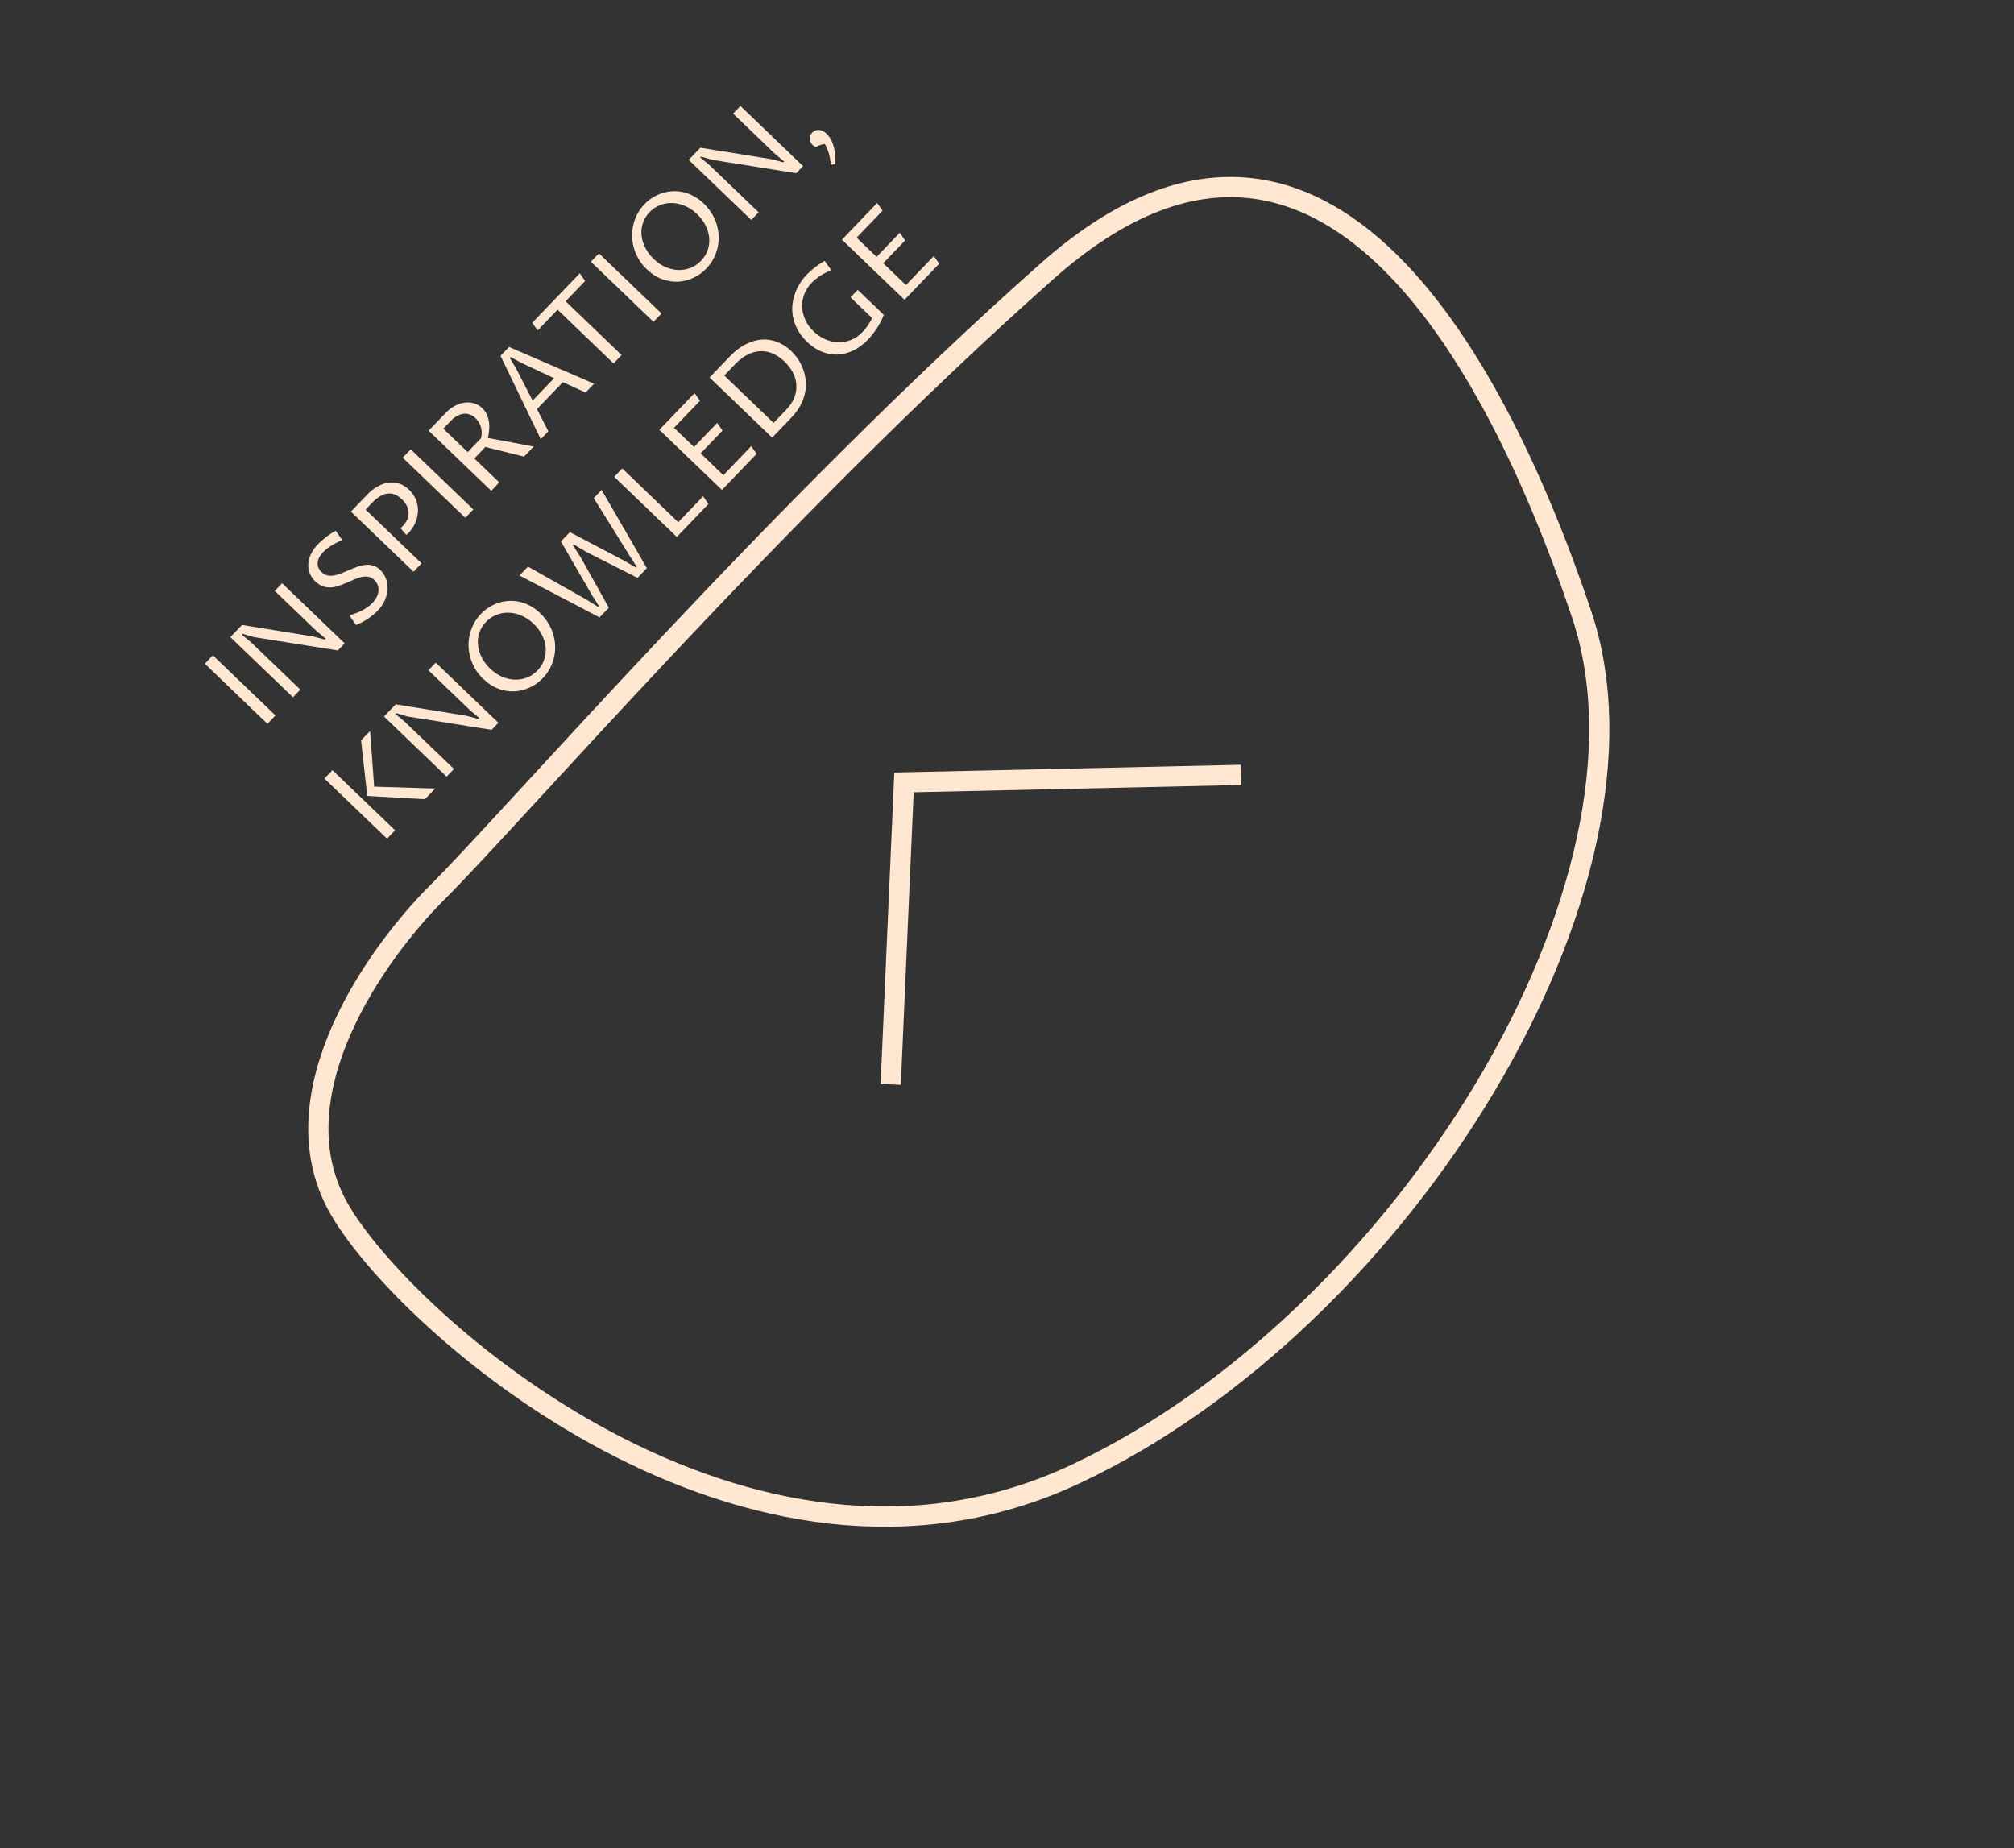 <svg width="498" height="457" viewBox="0 0 498 457" fill="none" xmlns="http://www.w3.org/2000/svg">
<rect x="0" y="0" width="498" height="457" fill="#333333" stroke="none"/>
<path d="M265.902 364.514C184.559 402.703 99.297 326.587 83.649 298.526C68.001 270.466 93.319 235.41 108.201 220.594C126.804 202.075 192.836 125.639 258.941 67.031C325.045 8.424 368.82 85.698 391.079 151.875C413.338 218.052 347.245 326.325 265.902 364.514Z" stroke="#FFE7D2" stroke-width="5"/>
<path d="M306.892 191.614L223.529 193.467L220.248 268.141" stroke="#FFE7D2" stroke-width="5"/>
<path d="M68.117 176.914L66.129 178.984L50.65 164.12L52.639 162.049L68.117 176.914ZM72.44 172.413L56.961 157.548L59.853 154.537L77.43 157.383L80.346 158.153L80.549 157.941L78.251 156.019L67.94 146.116L69.756 144.225L85.234 159.09L83.55 160.843L62.763 157.535L60.011 156.72L59.808 156.931L62.106 158.853L74.256 170.521L72.44 172.413ZM92.087 149.098C92.534 148.634 92.886 148.146 93.145 147.637C93.397 147.121 93.546 146.614 93.591 146.115C93.629 145.61 93.564 145.128 93.396 144.669C93.235 144.202 92.96 143.783 92.573 143.411C92.115 142.972 91.623 142.709 91.096 142.623C90.576 142.53 90.028 142.544 89.45 142.666C88.879 142.782 88.285 142.977 87.669 143.251C87.046 143.52 86.416 143.795 85.78 144.077C85.136 144.353 84.485 144.607 83.827 144.842C83.169 145.076 82.508 145.214 81.846 145.255C81.191 145.289 80.54 145.205 79.893 145.004C79.247 144.789 78.61 144.381 77.983 143.779C77.321 143.143 76.847 142.445 76.563 141.684C76.278 140.923 76.169 140.141 76.236 139.339C76.302 138.522 76.538 137.713 76.943 136.911C77.347 136.094 77.908 135.313 78.625 134.566C79.065 134.108 79.662 133.578 80.417 132.976C81.164 132.367 82.026 131.787 83.002 131.235L84.506 133.349L84.409 133.662C83.861 133.88 83.351 134.115 82.879 134.366C82.408 134.617 81.981 134.871 81.6 135.128C81.218 135.384 80.881 135.636 80.589 135.884C80.297 136.131 80.053 136.357 79.857 136.562C79.458 136.977 79.149 137.405 78.93 137.844C78.711 138.27 78.585 138.697 78.552 139.126C78.519 139.541 78.579 139.951 78.732 140.355C78.885 140.746 79.138 141.11 79.49 141.449C79.962 141.902 80.465 142.182 80.999 142.288C81.54 142.388 82.106 142.383 82.698 142.275C83.296 142.159 83.91 141.97 84.541 141.709C85.171 141.448 85.808 141.179 86.451 140.904C87.102 140.621 87.756 140.363 88.414 140.128C89.073 139.894 89.722 139.746 90.363 139.685C91.004 139.61 91.63 139.663 92.242 139.844C92.86 140.018 93.454 140.379 94.025 140.927C94.652 141.529 95.119 142.241 95.425 143.063C95.732 143.872 95.867 144.733 95.83 145.645C95.793 146.544 95.573 147.463 95.171 148.404C94.768 149.331 94.168 150.21 93.37 151.041C93.032 151.393 92.652 151.739 92.231 152.079C91.816 152.412 91.38 152.732 90.924 153.038C90.46 153.338 89.982 153.617 89.49 153.875C89.005 154.127 88.522 154.347 88.043 154.536L86.539 152.402L86.636 152.089C87.742 151.769 88.766 151.359 89.709 150.856C90.659 150.346 91.451 149.761 92.087 149.098ZM104.238 139.3L102.25 141.371L86.771 126.507L90.83 122.281C91.614 121.464 92.447 120.808 93.328 120.314C94.209 119.805 95.097 119.487 95.992 119.358C96.894 119.223 97.787 119.294 98.669 119.574C99.545 119.846 100.374 120.357 101.156 121.108C101.712 121.643 102.159 122.214 102.496 122.822C102.826 123.423 103.056 124.043 103.186 124.683C103.323 125.316 103.374 125.953 103.339 126.596C103.296 127.233 103.181 127.853 102.993 128.458C102.805 129.063 102.551 129.638 102.23 130.183C101.91 130.728 101.537 131.222 101.11 131.666C101.029 131.751 100.941 131.842 100.847 131.941C100.745 132.033 100.616 132.139 100.459 132.26L99.017 130.59C99.159 130.483 99.278 130.388 99.373 130.303C99.461 130.211 99.549 130.12 99.637 130.028C100.07 129.577 100.409 129.09 100.654 128.567C100.899 128.031 101.022 127.479 101.025 126.913C101.034 126.339 100.908 125.765 100.648 125.19C100.387 124.601 99.965 124.026 99.38 123.465C98.781 122.89 98.176 122.491 97.564 122.269C96.958 122.039 96.349 121.969 95.736 122.057C95.13 122.139 94.52 122.372 93.906 122.757C93.292 123.129 92.684 123.628 92.082 124.255L90.397 126.009L104.238 139.3ZM117.043 125.967L115.054 128.038L99.576 113.173L101.564 111.103L117.043 125.967ZM117.285 113.364L123.455 119.289L121.467 121.36L105.988 106.496L110.189 102.122C110.919 101.361 111.695 100.765 112.515 100.334C113.335 99.903 114.148 99.642 114.954 99.549C115.753 99.45 116.521 99.518 117.258 99.751C118.002 99.978 118.662 100.369 119.24 100.923C119.747 101.41 120.135 101.959 120.403 102.568C120.663 103.17 120.838 103.799 120.928 104.453C121.01 105.101 121.016 105.757 120.947 106.421C120.884 107.079 120.779 107.702 120.632 108.292L131.968 110.425L129.584 112.908L120.014 110.522L117.285 113.364ZM115.647 111.791L118.945 108.358C119.067 107.906 119.124 107.453 119.114 106.997C119.112 106.534 119.051 106.09 118.932 105.664C118.806 105.232 118.628 104.824 118.4 104.442C118.178 104.053 117.905 103.703 117.581 103.392C117.179 103.006 116.738 102.718 116.258 102.527C115.77 102.33 115.261 102.254 114.73 102.299C114.206 102.338 113.667 102.504 113.114 102.798C112.553 103.086 111.996 103.518 111.441 104.096L109.615 105.998L115.647 111.791ZM139.188 94.49L132.775 101.167L135.59 106.653L133.713 108.608L123.765 87.985L125.875 85.788L146.893 94.883L144.803 97.06L139.188 94.49ZM137.013 93.519L129.001 89.765L126.268 88.297L126.065 88.508L127.642 91.181L131.697 99.055L137.013 93.519ZM153.701 87.794L151.713 89.865L137.872 76.573L132.941 81.708L131.608 79.818L143.357 67.583L144.69 69.473L139.861 74.502L153.701 87.794ZM163.574 77.514L161.585 79.584L146.107 64.72L148.095 62.649L163.574 77.514ZM173.369 64.458C174.147 63.648 174.695 62.753 175.014 61.773C175.339 60.786 175.454 59.778 175.357 58.751C175.253 57.717 174.949 56.701 174.446 55.703C173.942 54.705 173.25 53.783 172.369 52.938C171.447 52.051 170.456 51.384 169.397 50.936C168.338 50.474 167.28 50.229 166.222 50.203C165.172 50.169 164.16 50.348 163.187 50.74C162.214 51.119 161.349 51.703 160.591 52.492C159.8 53.316 159.249 54.229 158.937 55.23C158.626 56.217 158.525 57.224 158.636 58.25C158.746 59.277 159.057 60.293 159.568 61.298C160.078 62.289 160.767 63.201 161.633 64.033C162.556 64.919 163.543 65.59 164.595 66.045C165.64 66.493 166.688 66.735 167.739 66.769C168.782 66.796 169.79 66.62 170.764 66.241C171.736 65.849 172.605 65.254 173.369 64.458ZM174.662 66.39C173.715 67.376 172.632 68.151 171.414 68.715C170.196 69.278 168.929 69.59 167.611 69.651C166.299 69.706 164.983 69.49 163.661 69.006C162.338 68.508 161.096 67.701 159.934 66.585C159.131 65.814 158.465 64.984 157.936 64.097C157.406 63.196 157.008 62.272 156.74 61.324C156.465 60.37 156.314 59.406 156.288 58.433C156.268 57.452 156.373 56.497 156.603 55.567C156.826 54.63 157.163 53.736 157.616 52.884C158.075 52.025 158.649 51.236 159.339 50.518C159.955 49.877 160.634 49.325 161.378 48.861C162.128 48.389 162.915 48.021 163.738 47.756C164.568 47.484 165.422 47.328 166.298 47.29C167.181 47.244 168.063 47.32 168.945 47.516C169.826 47.712 170.696 48.047 171.555 48.52C172.414 48.979 173.238 49.587 174.026 50.345C174.822 51.109 175.488 51.938 176.024 52.832C176.567 53.719 176.976 54.64 177.251 55.594C177.526 56.535 177.676 57.492 177.703 58.465C177.736 59.432 177.642 60.383 177.419 61.32C177.203 62.25 176.862 63.148 176.396 64.014C175.937 64.873 175.359 65.665 174.662 66.39ZM185.774 54.396L170.296 39.532L173.187 36.521L190.764 39.366L193.68 40.136L193.883 39.925L191.586 38.003L181.274 28.1L183.09 26.209L198.568 41.073L196.884 42.827L176.097 39.518L173.345 38.704L173.142 38.915L175.44 40.837L187.59 52.505L185.774 54.396ZM205.431 40.779C205.401 40.289 205.342 39.8 205.257 39.311C205.177 38.816 205.071 38.341 204.938 37.888C204.804 37.435 204.654 37.013 204.487 36.623C204.32 36.233 204.138 35.895 203.938 35.608C203.794 35.618 203.625 35.646 203.432 35.691C203.24 35.723 203.044 35.772 202.845 35.838C202.646 35.904 202.454 35.984 202.269 36.077C202.078 36.164 201.907 36.257 201.757 36.357C201.604 36.319 201.451 36.246 201.297 36.138C201.143 36.031 201.016 35.93 200.918 35.835C200.749 35.673 200.603 35.472 200.481 35.233C200.365 34.987 200.291 34.726 200.258 34.45C200.225 34.174 200.25 33.894 200.334 33.609C200.425 33.317 200.592 33.045 200.835 32.791C201.025 32.594 201.25 32.437 201.51 32.322C201.77 32.192 202.055 32.127 202.366 32.128C202.677 32.129 203.006 32.208 203.355 32.367C203.703 32.512 204.06 32.76 204.427 33.112C204.765 33.437 205.077 33.838 205.363 34.316C205.649 34.793 205.884 35.345 206.069 35.969C206.269 36.594 206.407 37.289 206.485 38.054C206.569 38.825 206.583 39.664 206.525 40.57L205.431 40.779ZM97.689 205.312L95.701 207.383L80.222 192.519L82.211 190.448L97.689 205.312ZM105.066 197.631L90.815 196.822L89.283 183.084L91.515 180.76L92.519 194.518L107.602 194.99L105.066 197.631ZM110.433 192.042L94.955 177.178L97.847 174.167L115.423 177.012L118.339 177.782L118.542 177.571L116.245 175.649L105.933 165.746L107.749 163.855L123.228 178.719L121.543 180.473L100.756 177.164L98.005 176.349L97.802 176.561L100.099 178.483L112.249 190.151L110.433 192.042ZM132.932 165.759C133.71 164.949 134.258 164.054 134.577 163.074C134.902 162.086 135.016 161.079 134.919 160.052C134.816 159.018 134.512 158.002 134.008 157.004C133.505 156.005 132.812 155.084 131.932 154.238C131.009 153.352 130.019 152.685 128.96 152.237C127.9 151.775 126.842 151.53 125.785 151.503C124.734 151.469 123.723 151.648 122.75 152.041C121.777 152.42 120.912 153.004 120.154 153.793C119.363 154.617 118.811 155.529 118.5 156.53C118.188 157.517 118.088 158.524 118.198 159.551C118.309 160.578 118.62 161.594 119.13 162.599C119.641 163.59 120.329 164.501 121.196 165.333C122.118 166.22 123.106 166.89 124.158 167.346C125.203 167.794 126.251 168.035 127.301 168.069C128.345 168.097 129.353 167.921 130.326 167.542C131.299 167.149 132.167 166.555 132.932 165.759ZM134.225 167.691C133.278 168.677 132.195 169.452 130.977 170.015C129.759 170.579 128.491 170.891 127.173 170.952C125.862 171.006 124.545 170.791 123.223 170.307C121.901 169.809 120.659 169.001 119.496 167.885C118.693 167.114 118.027 166.285 117.498 165.398C116.969 164.497 116.57 163.573 116.303 162.625C116.028 161.67 115.877 160.707 115.85 159.733C115.831 158.753 115.936 157.798 116.165 156.867C116.388 155.931 116.726 155.036 117.178 154.184C117.637 153.326 118.212 152.537 118.902 151.819C119.517 151.178 120.197 150.625 120.94 150.161C121.691 149.69 122.477 149.322 123.301 149.057C124.131 148.784 124.984 148.629 125.861 148.59C126.744 148.545 127.626 148.62 128.507 148.817C129.388 149.013 130.258 149.347 131.117 149.82C131.976 150.28 132.8 150.888 133.589 151.646C134.385 152.41 135.051 153.239 135.587 154.133C136.13 155.02 136.539 155.941 136.814 156.895C137.088 157.836 137.239 158.793 137.265 159.766C137.299 160.732 137.204 161.684 136.981 162.621C136.765 163.551 136.424 164.449 135.958 165.314C135.499 166.173 134.921 166.965 134.225 167.691ZM140.912 131.585L154.608 138.788L157.251 140.351L157.444 140.15L155.775 137.573L146.813 123.178L148.761 121.149L159.947 140.483L157.634 142.892L144.999 136.486L141.833 134.602L141.63 134.813L143.64 137.901L150.542 150.277L148.248 152.665L128.448 142.301L130.558 140.104L145.325 148.455L147.906 150.082L148.099 149.881L146.451 147.283L138.7 133.888L140.912 131.585ZM167.354 132.77L151.876 117.906L153.864 115.835L167.705 129.126L173.854 122.724L175.187 124.613L167.354 132.77ZM178.515 121.148L163.036 106.283L171.752 97.208L173.085 99.097L166.663 105.785L171.607 110.534L177.33 104.575L178.663 106.465L173.245 112.106L178.866 117.504L185.755 110.33L187.089 112.22L178.515 121.148ZM175.456 93.351L180.478 88.121C181.79 86.755 183.13 85.74 184.498 85.077C185.866 84.4 187.205 84.028 188.516 83.96C189.827 83.892 191.088 84.108 192.3 84.608C193.519 85.102 194.628 85.829 195.629 86.789C196.277 87.412 196.861 88.115 197.381 88.898C197.894 89.675 198.308 90.513 198.623 91.411C198.945 92.303 199.15 93.238 199.239 94.217C199.328 95.196 199.262 96.195 199.041 97.215C198.827 98.228 198.443 99.254 197.891 100.294C197.339 101.321 196.585 102.331 195.632 103.324L190.934 108.216L175.456 93.351ZM191.285 104.572L194.359 101.371C195.34 100.35 196.034 99.303 196.44 98.231C196.84 97.152 196.998 96.099 196.915 95.072C196.832 94.031 196.535 93.028 196.025 92.065C195.509 91.094 194.824 90.2 193.972 89.382C193.042 88.489 192.069 87.832 191.052 87.41C190.034 86.975 189.005 86.785 187.963 86.841C186.921 86.882 185.877 87.173 184.831 87.712C183.785 88.237 182.772 89.011 181.791 90.032L179.082 92.853L191.285 104.572ZM218.551 77.871C217.991 79.216 217.369 80.392 216.685 81.4C215.994 82.402 215.314 83.252 214.644 83.949C213.515 85.125 212.31 86.027 211.031 86.654C209.745 87.274 208.444 87.614 207.126 87.675C205.807 87.723 204.504 87.487 203.216 86.967C201.921 86.441 200.699 85.626 199.551 84.524C198.684 83.692 197.979 82.812 197.436 81.883C196.885 80.948 196.486 79.996 196.238 79.028C195.984 78.052 195.87 77.07 195.899 76.082C195.934 75.086 196.094 74.116 196.379 73.171C196.663 72.212 197.069 71.289 197.597 70.401C198.118 69.507 198.75 68.672 199.494 67.897C199.981 67.39 200.598 66.839 201.346 66.243C202.087 65.641 202.945 65.064 203.922 64.513L205.404 66.607L205.307 66.919C204.211 67.356 203.285 67.848 202.529 68.395C201.767 68.935 201.159 69.442 200.705 69.913C199.84 70.815 199.217 71.794 198.838 72.852C198.452 73.903 198.29 74.966 198.353 76.042C198.41 77.112 198.683 78.159 199.173 79.186C199.657 80.205 200.332 81.131 201.198 81.963C202.022 82.754 202.946 83.385 203.971 83.854C204.989 84.317 206.037 84.579 207.116 84.64C208.194 84.687 209.268 84.507 210.337 84.098C211.407 83.69 212.404 83.003 213.331 82.038C213.737 81.616 214.138 81.121 214.534 80.553C214.937 79.979 215.311 79.349 215.656 78.666L210.31 73.531L212.096 71.672L218.551 77.871ZM223.666 74.132L208.188 59.267L216.903 50.191L218.236 52.081L211.814 58.769L216.759 63.517L222.481 57.559L223.814 59.448L218.396 65.09L224.017 70.488L230.906 63.314L232.24 65.204L223.666 74.132Z" fill="#FFE7D2"/>
</svg>
